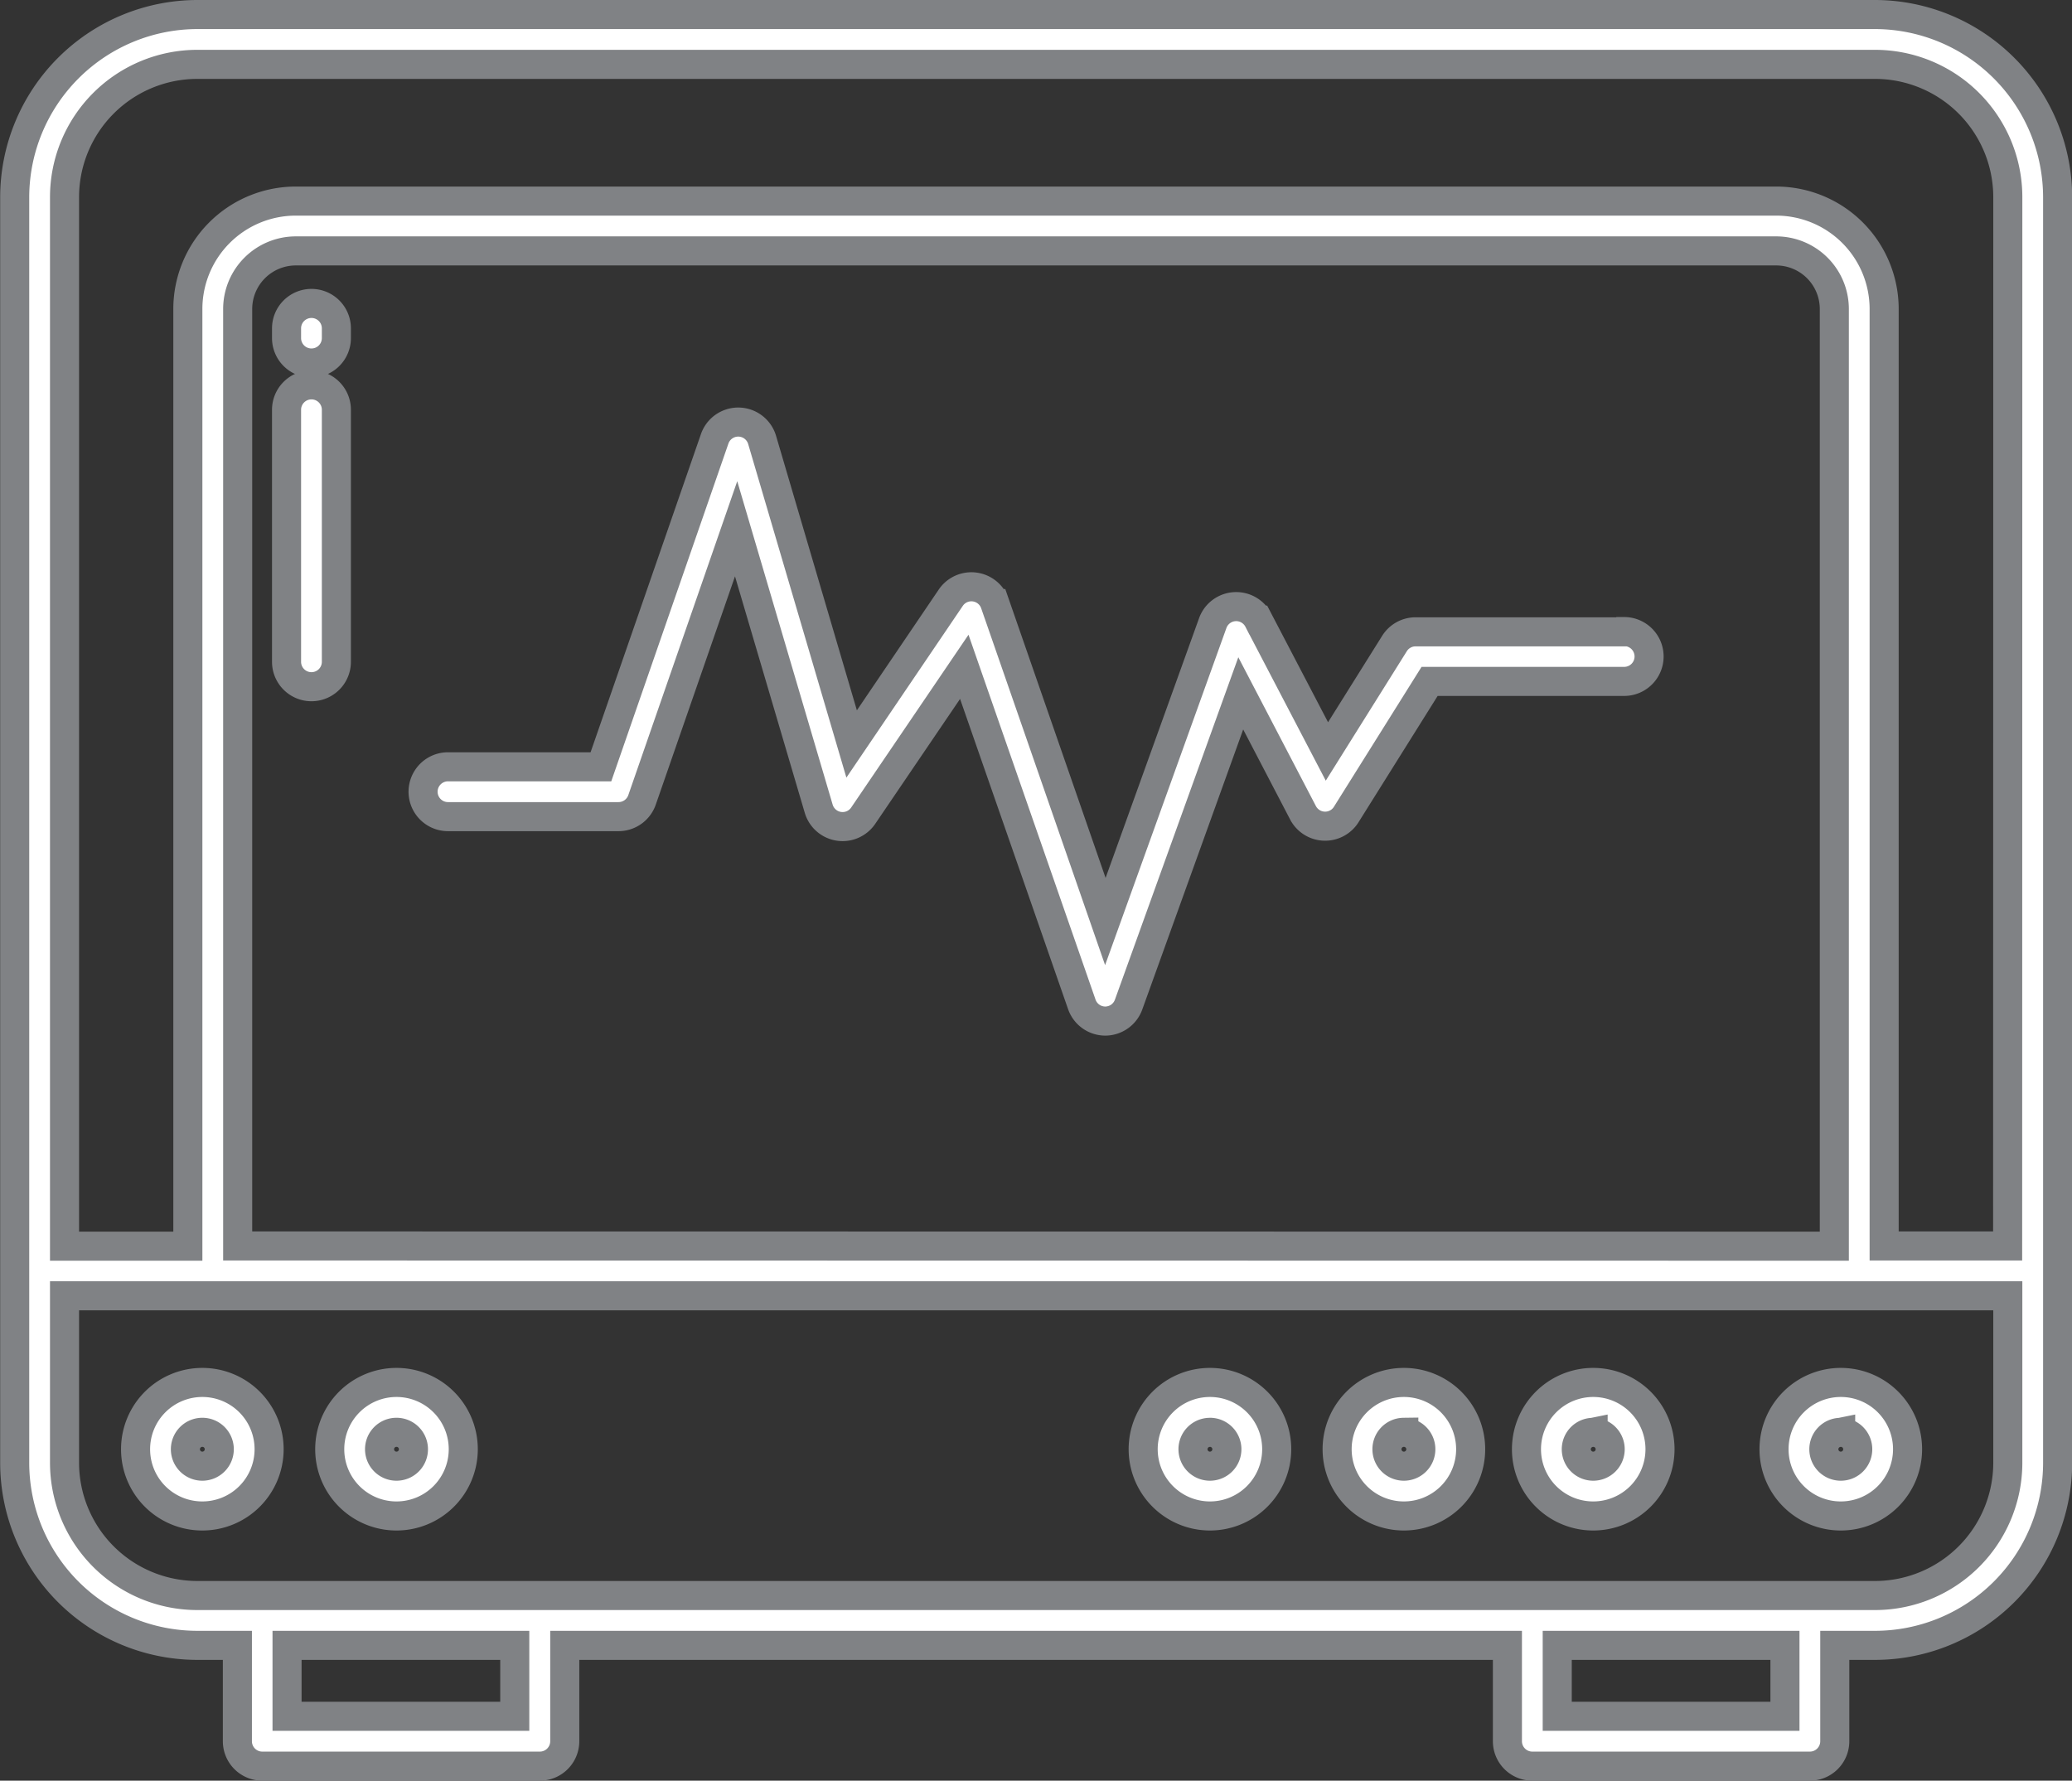 <svg id="Layer_1" data-name="Layer 1" xmlns="http://www.w3.org/2000/svg" viewBox="0 0 499 428.86"><rect x="0" y="0" width="499" height="428.86" fill="#333333" stroke="none"/><defs><style>.cls-1{fill:#fff;stroke:#808285;stroke-miterlimit:10;stroke-width:7px;}</style></defs><title>icon-7</title><g id="Layer_1-2" data-name="Layer 1-2"><path class="cls-1" d="M391.57,153.48H341.39a6,6,0,0,0-5.09,2.81l-16.28,26-16.51-31.62a6,6,0,0,0-11,.75l-25.85,71.83-26.59-76.58a6,6,0,0,0-10.64-1.4l-23.87,35.22L184,107.26a6,6,0,0,0-11.42-.27l-27.4,79H108.35a6,6,0,0,0,0,12H149.4a6,6,0,0,0,5.67-4l22.67-65.33,19.9,67.46a6,6,0,0,0,10.72,1.62l24.33-35.83L261,243.23a6,6,0,0,0,5.63,4h0a6,6,0,0,0,5.64-4l27-74.93,15,28.77a6,6,0,0,0,8.09,2.54,5.92,5.92,0,0,0,2.31-2.13l20.08-32.06h46.86a6,6,0,0,0,0-12Z" transform="translate(-0.46 -1.31)"/><path class="cls-1" d="M452,4.81H48a44.06,44.06,0,0,0-44,44V353.58a44,44,0,0,0,44,44h9.63v23.09a6,6,0,0,0,6,6h66.84a6,6,0,0,0,6-6h0V397.58H363.49v23.09a6,6,0,0,0,6,6h66.84a6,6,0,0,0,6-6h0V397.58H452a44,44,0,0,0,44-44V48.81A44.06,44.06,0,0,0,452,4.81ZM124.43,414.67H69.59V397.58h54.84Zm305.9,0H375.49V397.58h54.84ZM484,353.58a32,32,0,0,1-32,32H48a32,32,0,0,1-32-32V313.39H484ZM57.7,301.39V75.74a14,14,0,0,1,14-14H428.22a14,14,0,0,1,14,14h0v225.7Zm426.26,0H454.22V75.74a26,26,0,0,0-26-26H71.7a26,26,0,0,0-26,26v225.7H16V48.81a32,32,0,0,1,32-32H452a32,32,0,0,1,32,32Z" transform="translate(-0.46 -1.31)"/><path class="cls-1" d="M49.11,366.42a16.08,16.08,0,1,0-16-16.16v.06h0A16.06,16.06,0,0,0,49.11,366.42Zm0-20.15a4.08,4.08,0,1,1-4,4.16v-.07h0A4.08,4.08,0,0,1,49.11,346.27Z" transform="translate(-0.46 -1.31)"/><path class="cls-1" d="M95.87,366.42a16.08,16.08,0,1,0-16-16.16v.06h0A16.07,16.07,0,0,0,95.87,366.42Zm0-20.15a4.08,4.08,0,1,1-4,4.16v-.06h0A4.07,4.07,0,0,1,95.87,346.27Z" transform="translate(-0.46 -1.31)"/><path class="cls-1" d="M291.77,366.42a16.08,16.08,0,1,0-16-16.11h0A16.09,16.09,0,0,0,291.77,366.42Zm0-20.15a4.08,4.08,0,1,1-4,4.11h0a4.07,4.07,0,0,1,4-4.1Z" transform="translate(-0.46 -1.31)"/><path class="cls-1" d="M338.54,366.42a16.08,16.08,0,1,0-16.06-16.1h0A16.08,16.08,0,0,0,338.54,366.42Zm0-20.15a4.08,4.08,0,1,1-4.06,4.1h0a4.07,4.07,0,0,1,4-4.1Z" transform="translate(-0.46 -1.31)"/><path class="cls-1" d="M384.13,366.42a16.08,16.08,0,1,0-16.05-16.11h0a16.07,16.07,0,0,0,16.05,16.11Zm0-20.15a4.08,4.08,0,1,1-4.05,4.11h0a4.07,4.07,0,0,1,4-4.1Z" transform="translate(-0.46 -1.31)"/><path class="cls-1" d="M443.75,366.42a16.08,16.08,0,1,0-16.05-16.11h0a16.07,16.07,0,0,0,16.05,16.11Zm0-20.15a4.08,4.08,0,1,1-4.05,4.11h0a4.07,4.07,0,0,1,4-4.1Z" transform="translate(-0.46 -1.31)"/><path class="cls-1" d="M75.47,74.39a6,6,0,0,0-6,6h0v2.35a6,6,0,0,0,12,0V80.38A6,6,0,0,0,75.47,74.39Z" transform="translate(-0.46 -1.31)"/><path class="cls-1" d="M75.47,94a6,6,0,0,0-6,6v60.7a6,6,0,0,0,12,0V100A6,6,0,0,0,75.47,94Z" transform="translate(-0.46 -1.31)"/></g></svg>